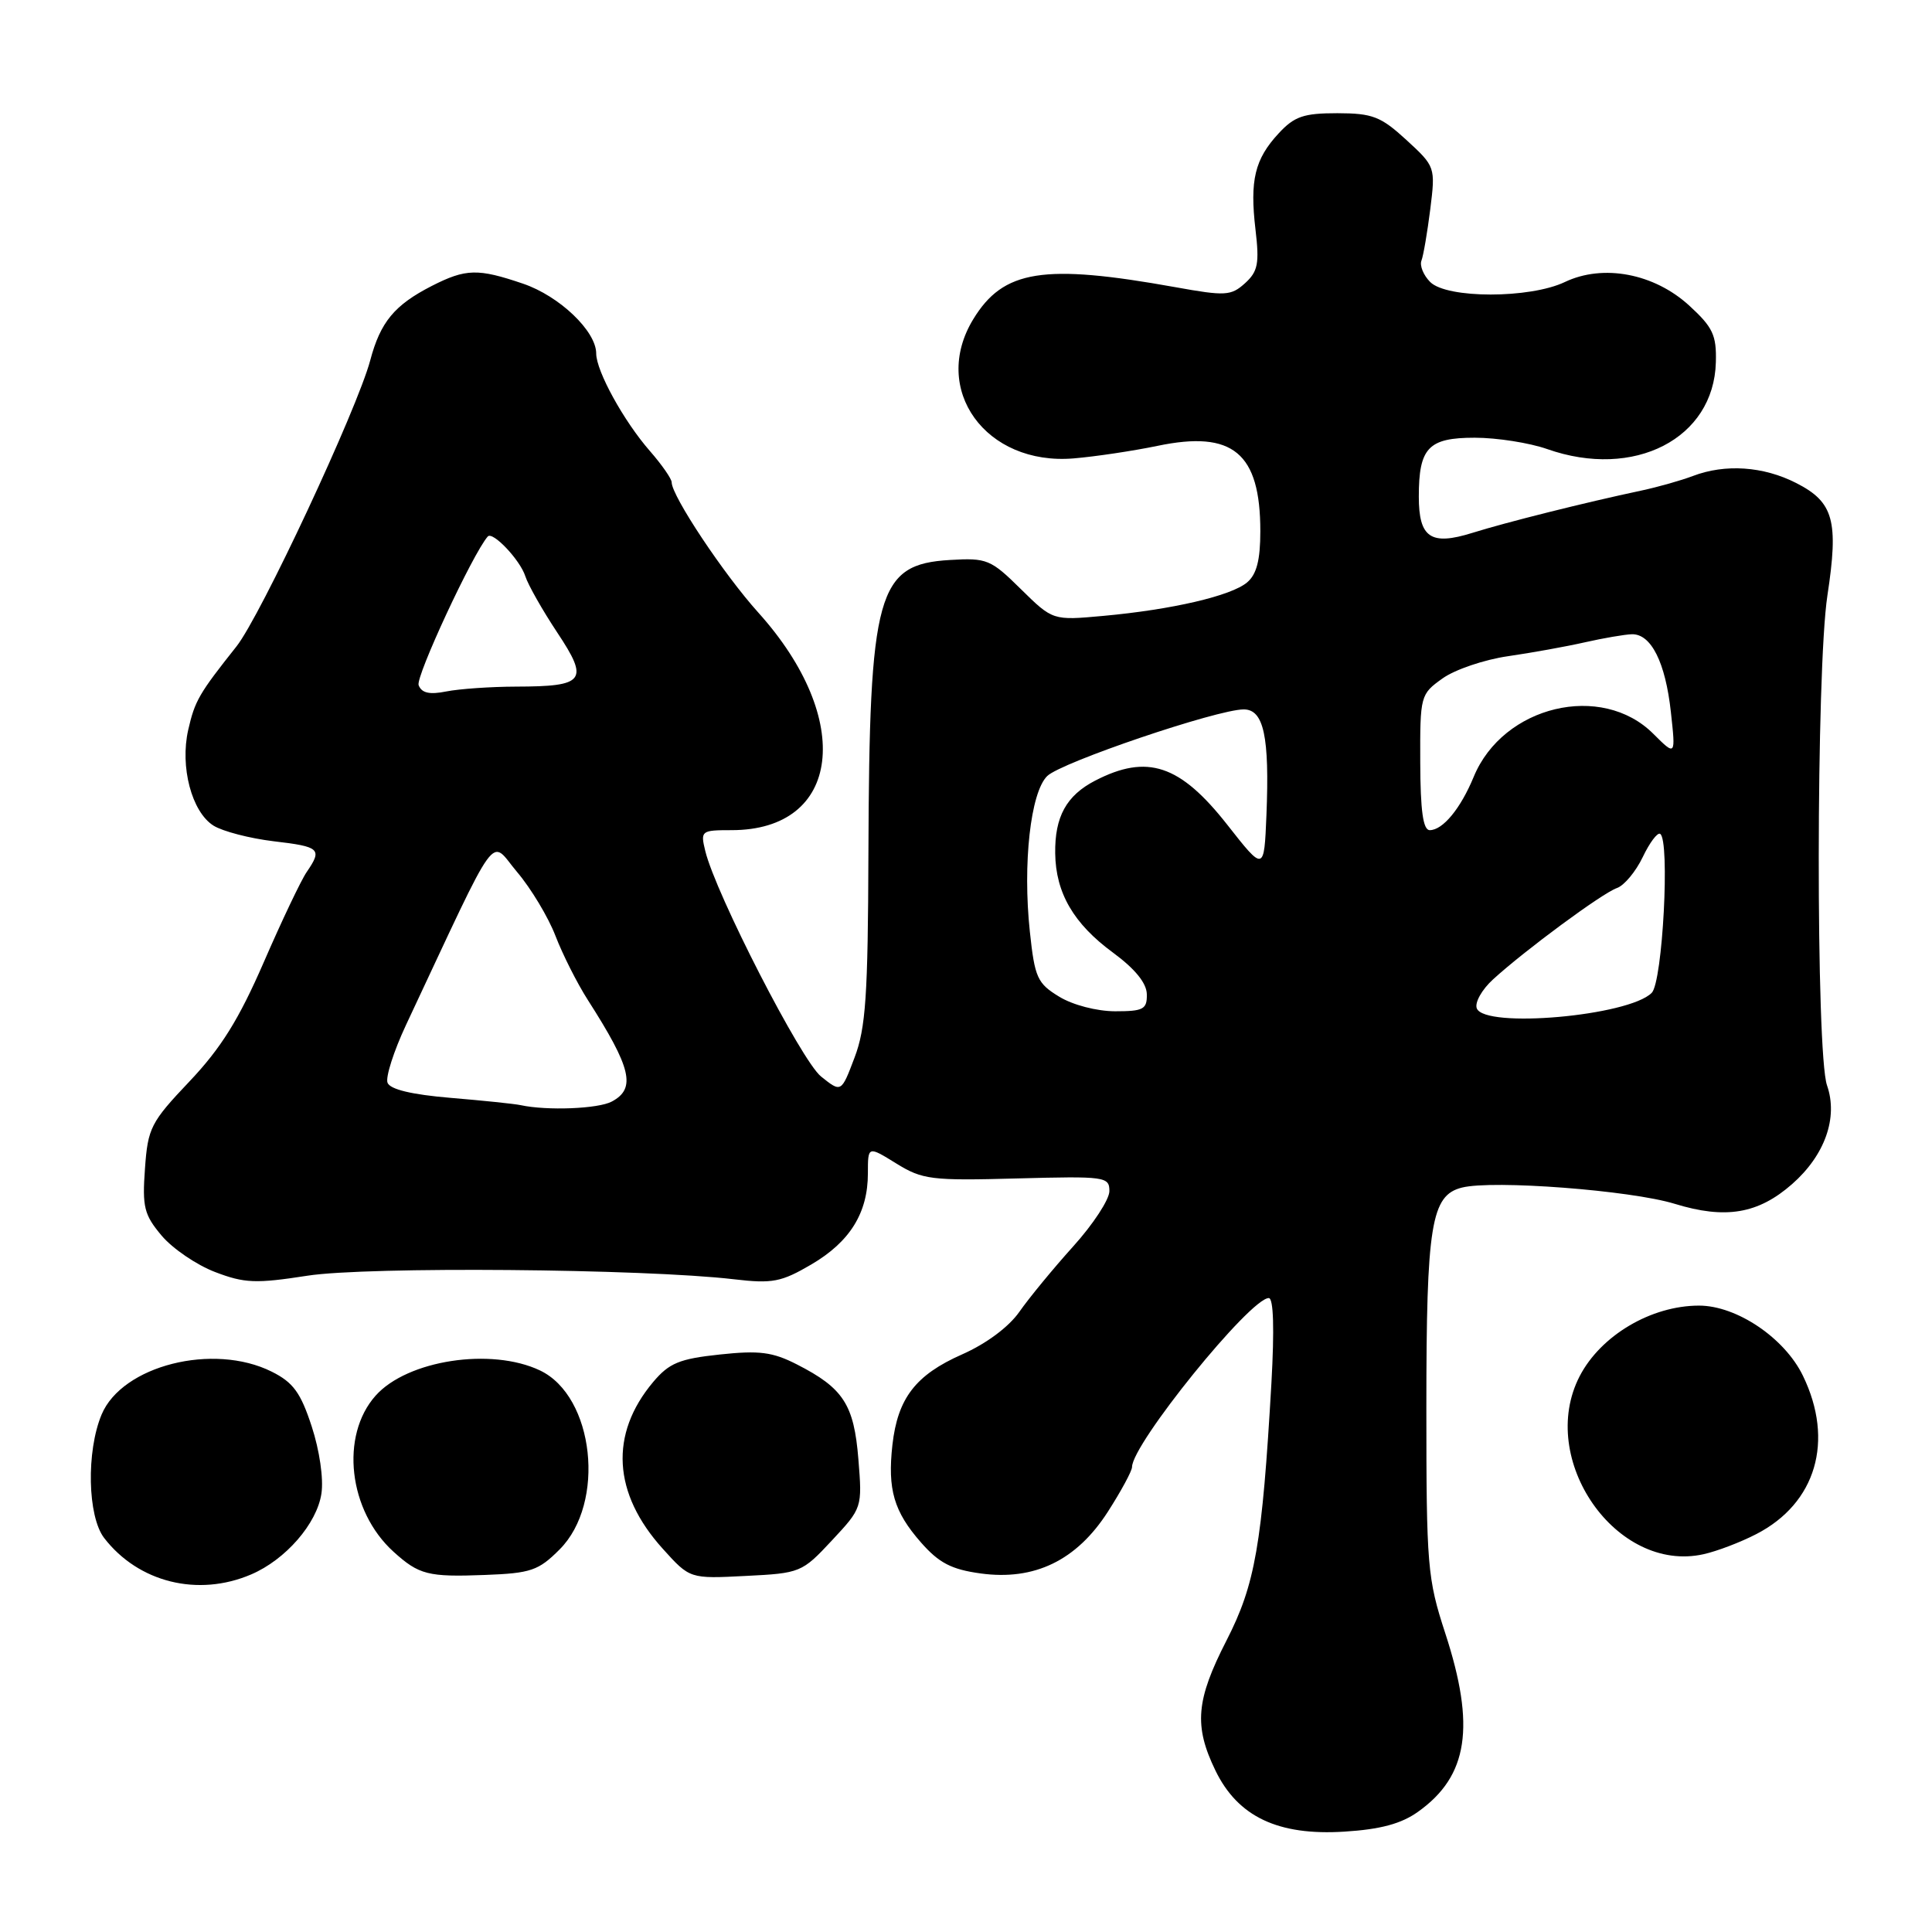 <?xml version="1.0" encoding="UTF-8" standalone="no"?>
<!DOCTYPE svg PUBLIC "-//W3C//DTD SVG 1.1//EN" "http://www.w3.org/Graphics/SVG/1.1/DTD/svg11.dtd" >
<svg xmlns="http://www.w3.org/2000/svg" xmlns:xlink="http://www.w3.org/1999/xlink" version="1.1" viewBox="0 0 256 256">
 <g >
 <path fill="currentColor"
d=" M 187.91 240.06 C 194.54 235.34 195.54 228.77 191.50 216.40 C 189.14 209.17 189.00 207.52 189.00 186.52 C 189.00 162.26 189.63 158.38 193.72 157.36 C 197.82 156.33 216.07 157.72 221.90 159.51 C 228.64 161.58 232.96 160.85 237.46 156.90 C 241.81 153.08 243.58 148.09 242.09 143.82 C 240.60 139.56 240.64 88.75 242.14 78.91 C 243.65 69.01 242.97 66.53 238.02 64.01 C 233.66 61.78 228.60 61.44 224.32 63.07 C 222.77 63.66 219.70 64.53 217.50 65.00 C 210.05 66.58 199.52 69.22 195.09 70.61 C 189.59 72.33 188.00 71.26 188.00 65.81 C 188.00 59.33 189.26 58.00 195.41 58.00 C 198.35 58.00 202.66 58.68 205.00 59.50 C 216.52 63.56 227.10 58.13 227.36 48.00 C 227.46 44.40 226.96 43.36 223.83 40.49 C 219.18 36.23 212.43 34.95 207.35 37.37 C 202.71 39.58 191.73 39.58 189.51 37.37 C 188.62 36.48 188.09 35.20 188.35 34.53 C 188.61 33.86 189.13 30.79 189.52 27.71 C 190.21 22.14 190.19 22.07 186.36 18.55 C 182.96 15.43 181.87 15.01 177.20 15.00 C 172.74 15.00 171.51 15.42 169.43 17.67 C 166.26 21.09 165.59 23.88 166.36 30.43 C 166.89 34.92 166.68 35.98 164.97 37.53 C 163.12 39.20 162.38 39.25 155.73 38.05 C 138.24 34.91 132.95 35.75 128.96 42.30 C 123.30 51.59 130.61 61.72 142.27 60.74 C 145.14 60.50 150.14 59.75 153.37 59.08 C 163.37 56.99 167.00 60.01 167.00 70.39 C 167.00 74.21 166.51 76.11 165.25 77.17 C 163.15 78.95 155.31 80.78 146.17 81.61 C 139.50 82.22 139.50 82.22 135.27 78.06 C 131.28 74.12 130.77 73.91 125.88 74.20 C 116.22 74.76 115.19 78.49 115.07 113.00 C 115.01 131.95 114.72 136.23 113.23 140.14 C 111.47 144.79 111.47 144.79 108.79 142.64 C 106.18 140.55 94.81 118.40 93.45 112.75 C 92.80 110.08 92.91 110.00 96.94 110.00 C 111.44 110.00 113.24 95.34 100.48 81.17 C 95.91 76.10 89.00 65.71 89.00 63.91 C 89.00 63.45 87.71 61.59 86.13 59.78 C 82.67 55.83 79.00 49.17 79.00 46.84 C 79.00 43.88 74.13 39.23 69.31 37.59 C 63.32 35.55 61.73 35.59 57.21 37.89 C 52.27 40.42 50.41 42.66 49.06 47.74 C 47.32 54.26 34.52 81.65 31.33 85.66 C 26.37 91.91 25.82 92.85 24.94 96.71 C 23.83 101.60 25.40 107.58 28.29 109.40 C 29.51 110.16 33.09 111.09 36.25 111.47 C 42.41 112.19 42.73 112.49 40.65 115.53 C 39.90 116.61 37.34 122.00 34.95 127.50 C 31.65 135.09 29.28 138.89 25.11 143.29 C 19.98 148.70 19.59 149.45 19.21 154.84 C 18.84 159.93 19.09 160.96 21.42 163.73 C 22.87 165.45 26.06 167.62 28.50 168.55 C 32.39 170.04 33.89 170.10 40.72 169.04 C 48.63 167.80 85.31 168.11 97.25 169.51 C 102.35 170.11 103.52 169.88 107.50 167.55 C 112.62 164.55 115.00 160.72 115.00 155.47 C 115.00 151.84 115.00 151.84 118.75 154.16 C 122.23 156.31 123.37 156.46 134.75 156.15 C 146.46 155.84 147.00 155.91 147.00 157.83 C 147.00 158.94 144.84 162.24 142.19 165.17 C 139.55 168.10 136.35 171.99 135.08 173.81 C 133.68 175.82 130.69 178.05 127.47 179.47 C 121.32 182.19 118.95 185.27 118.25 191.45 C 117.59 197.37 118.44 200.29 122.04 204.39 C 124.42 207.10 126.07 207.96 129.94 208.49 C 137.08 209.47 142.66 206.76 146.80 200.31 C 148.56 197.57 150.00 194.90 150.00 194.39 C 150.00 191.34 165.65 172.00 168.12 172.00 C 168.75 172.00 168.87 176.09 168.47 183.25 C 167.24 204.68 166.32 209.95 162.52 217.37 C 158.47 225.27 158.18 228.68 161.05 234.60 C 164.02 240.73 169.36 243.26 178.15 242.70 C 182.92 242.40 185.68 241.66 187.91 240.06 Z  M 33.28 208.62 C 37.84 206.67 41.99 201.90 42.59 197.91 C 42.89 195.94 42.34 192.17 41.30 189.00 C 39.84 184.53 38.85 183.17 36.00 181.75 C 28.26 177.89 16.18 180.94 13.46 187.44 C 11.42 192.33 11.60 200.92 13.80 203.79 C 18.34 209.68 26.23 211.64 33.28 208.62 Z  M 74.15 205.31 C 80.30 199.16 78.75 185.01 71.55 181.59 C 65.09 178.52 53.98 180.22 49.78 184.92 C 45.03 190.24 46.17 200.21 52.15 205.62 C 55.52 208.67 56.72 208.98 64.26 208.69 C 70.34 208.46 71.35 208.12 74.15 205.31 Z  M 110.22 204.13 C 114.24 199.82 114.26 199.78 113.74 193.35 C 113.16 186.11 111.75 183.93 105.59 180.79 C 102.36 179.14 100.60 178.92 95.37 179.48 C 90.02 180.05 88.67 180.61 86.55 183.12 C 80.74 190.03 81.19 197.89 87.83 205.23 C 91.41 209.20 91.41 209.20 98.80 208.82 C 106.04 208.46 106.27 208.37 110.22 204.13 Z  M 232.73 203.27 C 240.64 199.19 243.08 190.92 238.90 182.30 C 236.48 177.29 230.12 173.00 225.13 173.00 C 218.79 173.00 212.11 176.95 209.31 182.36 C 203.63 193.36 214.17 208.52 225.73 205.94 C 227.50 205.55 230.65 204.35 232.73 203.27 Z  M 69.00 146.44 C 68.17 146.26 63.98 145.83 59.68 145.47 C 54.55 145.04 51.69 144.35 51.35 143.47 C 51.07 142.73 52.17 139.29 53.80 135.81 C 66.42 108.93 64.80 111.17 68.52 115.55 C 70.36 117.72 72.65 121.53 73.60 124.00 C 74.55 126.47 76.48 130.30 77.89 132.50 C 83.67 141.53 84.31 144.23 81.07 145.96 C 79.27 146.93 72.47 147.19 69.00 146.44 Z  M 195.68 133.61 C 195.39 132.85 196.35 131.13 197.83 129.78 C 202.05 125.92 212.32 118.34 214.25 117.67 C 215.21 117.34 216.75 115.49 217.67 113.57 C 218.58 111.66 219.62 110.27 219.98 110.49 C 221.30 111.31 220.31 130.12 218.86 131.56 C 215.80 134.63 196.72 136.31 195.68 133.61 Z  M 140.34 132.06 C 137.45 130.30 137.11 129.55 136.46 123.44 C 135.50 114.47 136.55 104.99 138.76 102.83 C 140.62 101.01 161.29 94.00 164.80 94.00 C 167.46 94.00 168.23 97.60 167.81 108.00 C 167.50 115.50 167.50 115.50 162.61 109.27 C 156.36 101.32 152.02 99.87 145.11 103.44 C 141.30 105.41 139.75 108.23 139.82 113.08 C 139.89 118.32 142.26 122.40 147.48 126.23 C 150.40 128.38 151.94 130.27 151.96 131.75 C 152.00 133.74 151.50 134.00 147.75 134.00 C 145.32 133.99 142.15 133.17 140.34 132.06 Z  M 188.19 101.01 C 188.16 92.16 188.21 91.99 191.15 89.89 C 192.79 88.72 196.69 87.40 199.82 86.95 C 202.94 86.50 207.53 85.67 210.00 85.11 C 212.47 84.55 215.28 84.07 216.23 84.04 C 218.78 83.98 220.68 87.76 221.40 94.35 C 222.04 100.19 222.04 100.19 219.08 97.24 C 212.23 90.38 199.17 93.50 195.28 102.92 C 193.54 107.14 191.18 110.00 189.45 110.00 C 188.57 110.00 188.21 107.46 188.19 101.01 Z  M 55.47 90.79 C 55.05 89.69 62.64 73.36 64.63 71.09 C 65.28 70.35 68.93 74.21 69.61 76.36 C 69.98 77.51 71.88 80.86 73.83 83.80 C 78.09 90.21 77.51 90.96 68.38 90.98 C 65.01 90.99 60.85 91.28 59.14 91.62 C 56.91 92.07 55.87 91.83 55.47 90.79 Z "/>
</g>
</svg>